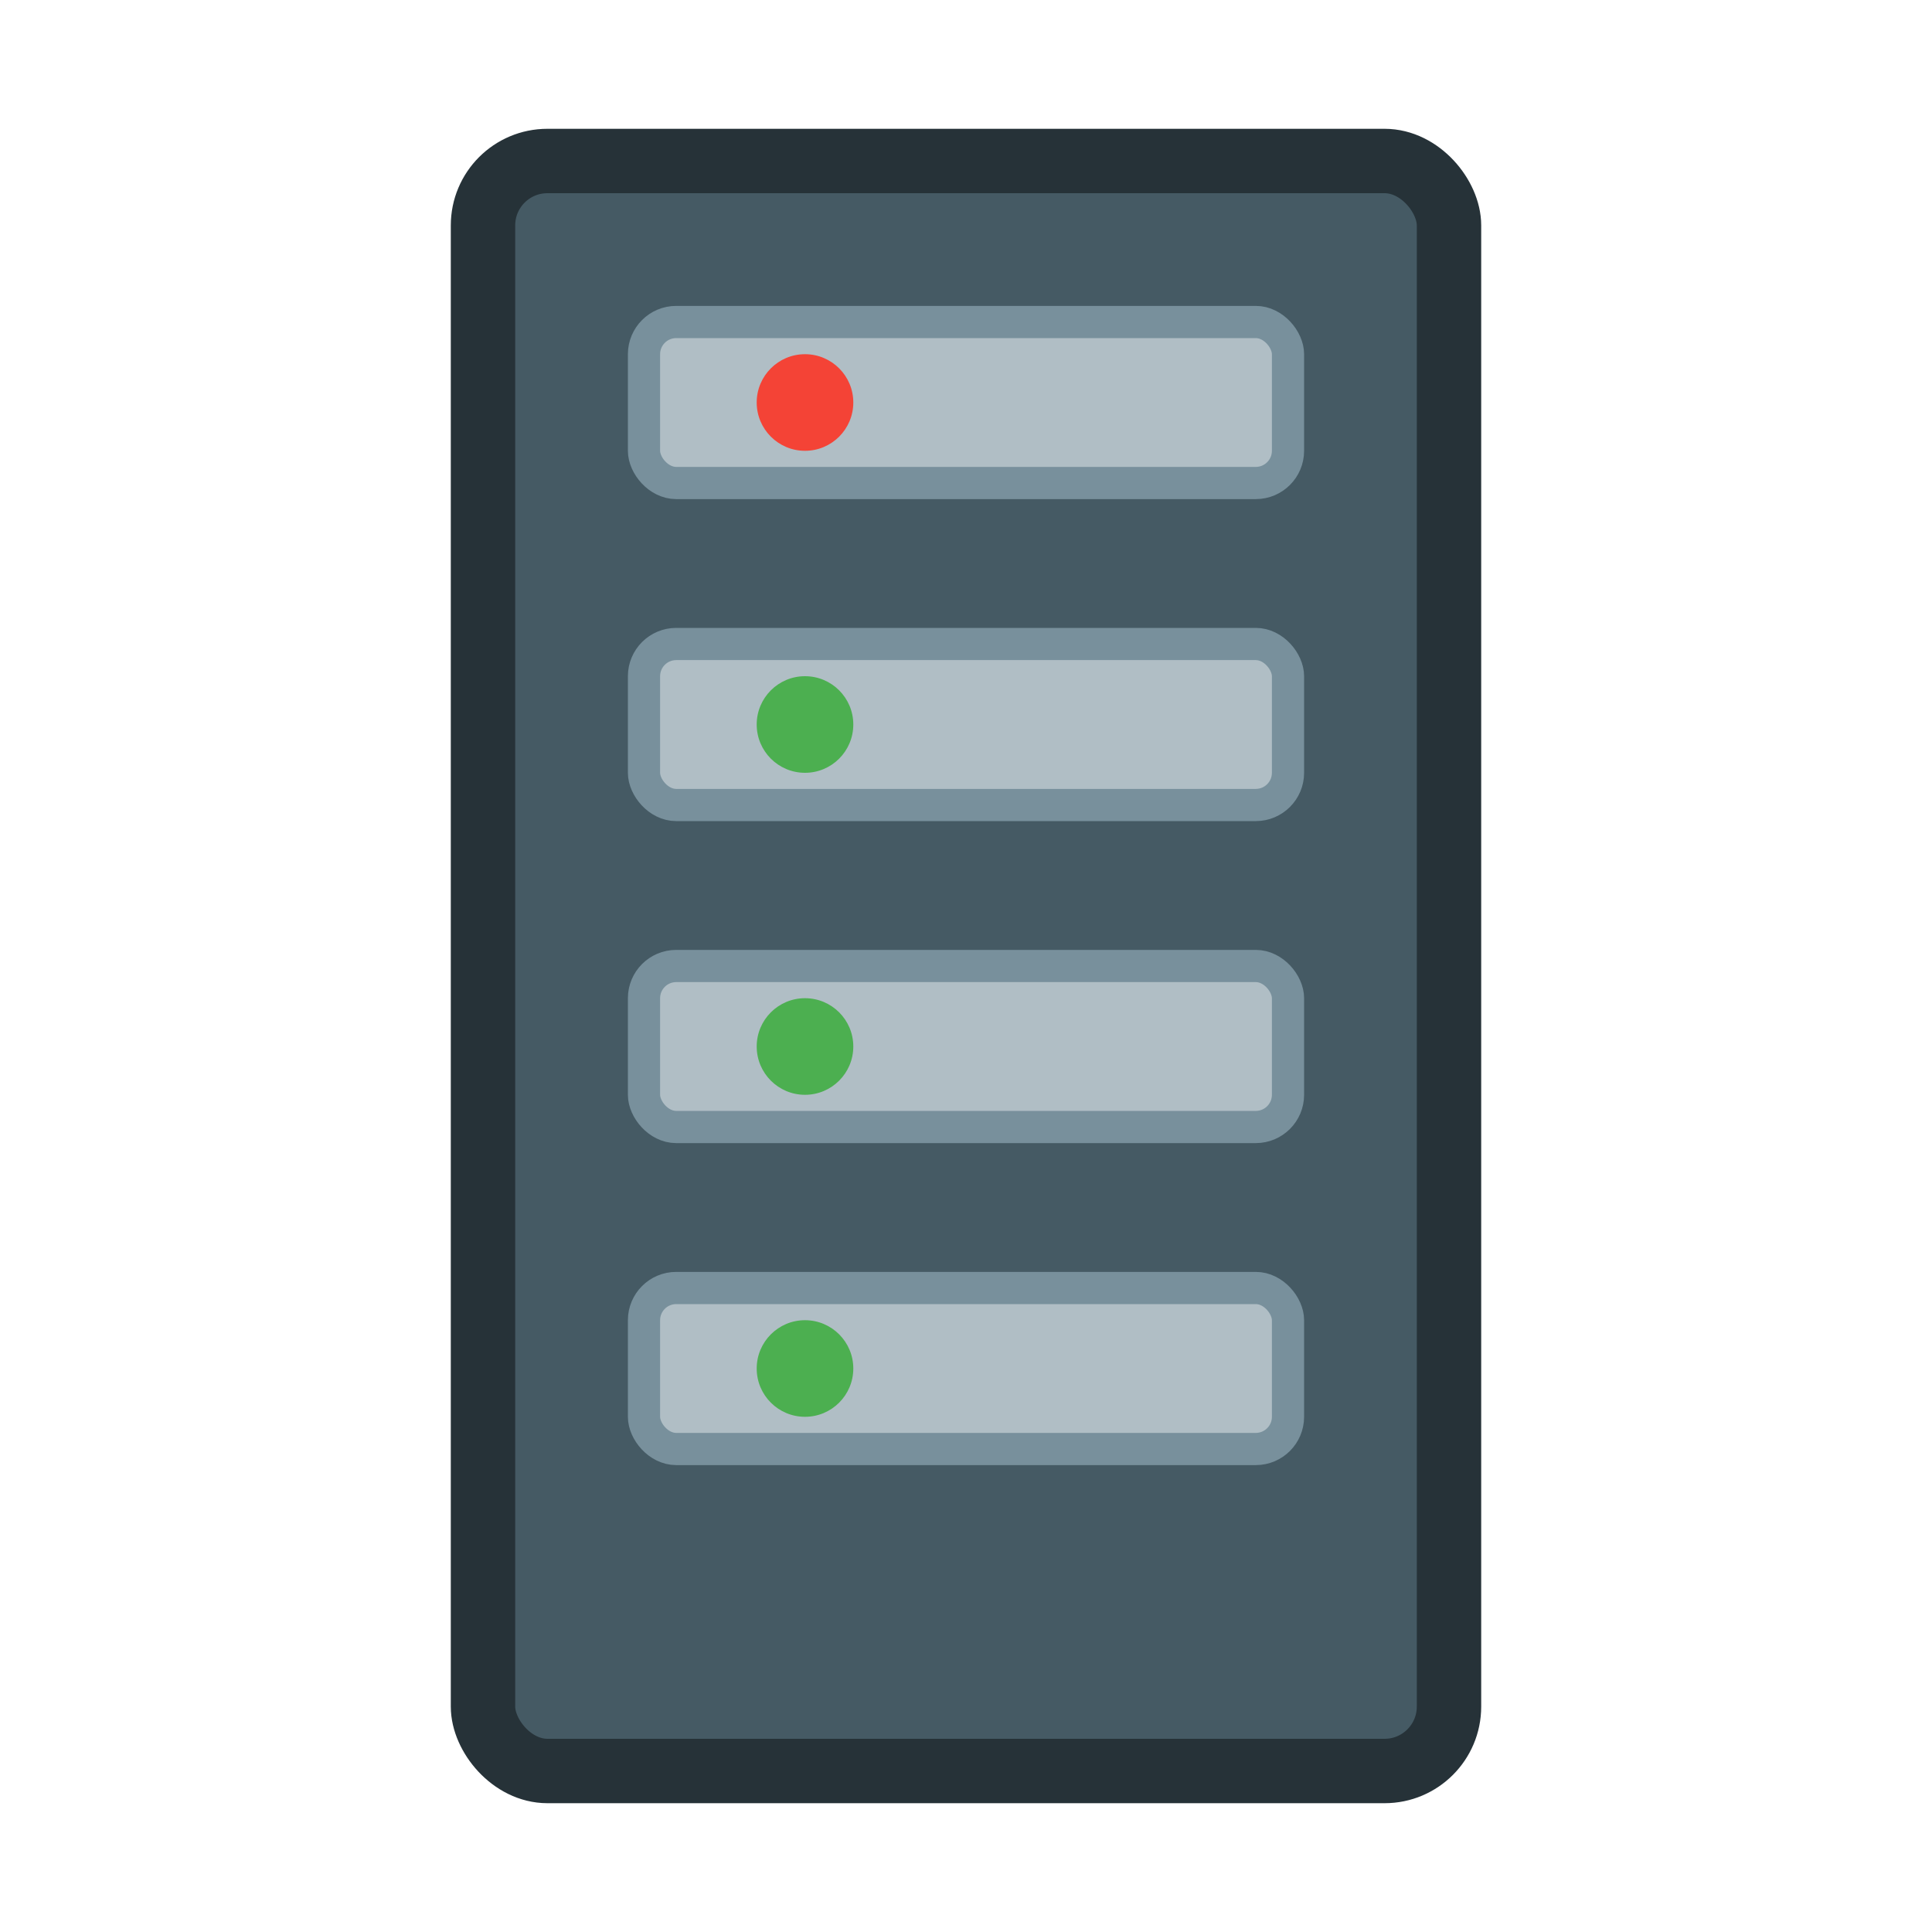 <svg xmlns="http://www.w3.org/2000/svg" width="60" height="60" viewBox="0 0 60 60">
  <rect x="15" y="5" width="30" height="50" rx="2" ry="2" fill="#455A64" stroke="#263238" stroke-width="2"/>
  <rect x="20" y="10" width="20" height="5" rx="1" ry="1" fill="#B0BEC5" stroke="#78909C" stroke-width="1"/>
  <rect x="20" y="20" width="20" height="5" rx="1" ry="1" fill="#B0BEC5" stroke="#78909C" stroke-width="1"/>
  <rect x="20" y="30" width="20" height="5" rx="1" ry="1" fill="#B0BEC5" stroke="#78909C" stroke-width="1"/>
  <rect x="20" y="40" width="20" height="5" rx="1" ry="1" fill="#B0BEC5" stroke="#78909C" stroke-width="1"/>
  <circle cx="25" cy="12.5" r="1.5" fill="#F44336"/>
  <circle cx="25" cy="22.5" r="1.5" fill="#4CAF50"/>
  <circle cx="25" cy="32.5" r="1.5" fill="#4CAF50"/>
  <circle cx="25" cy="42.5" r="1.5" fill="#4CAF50"/>
</svg>
